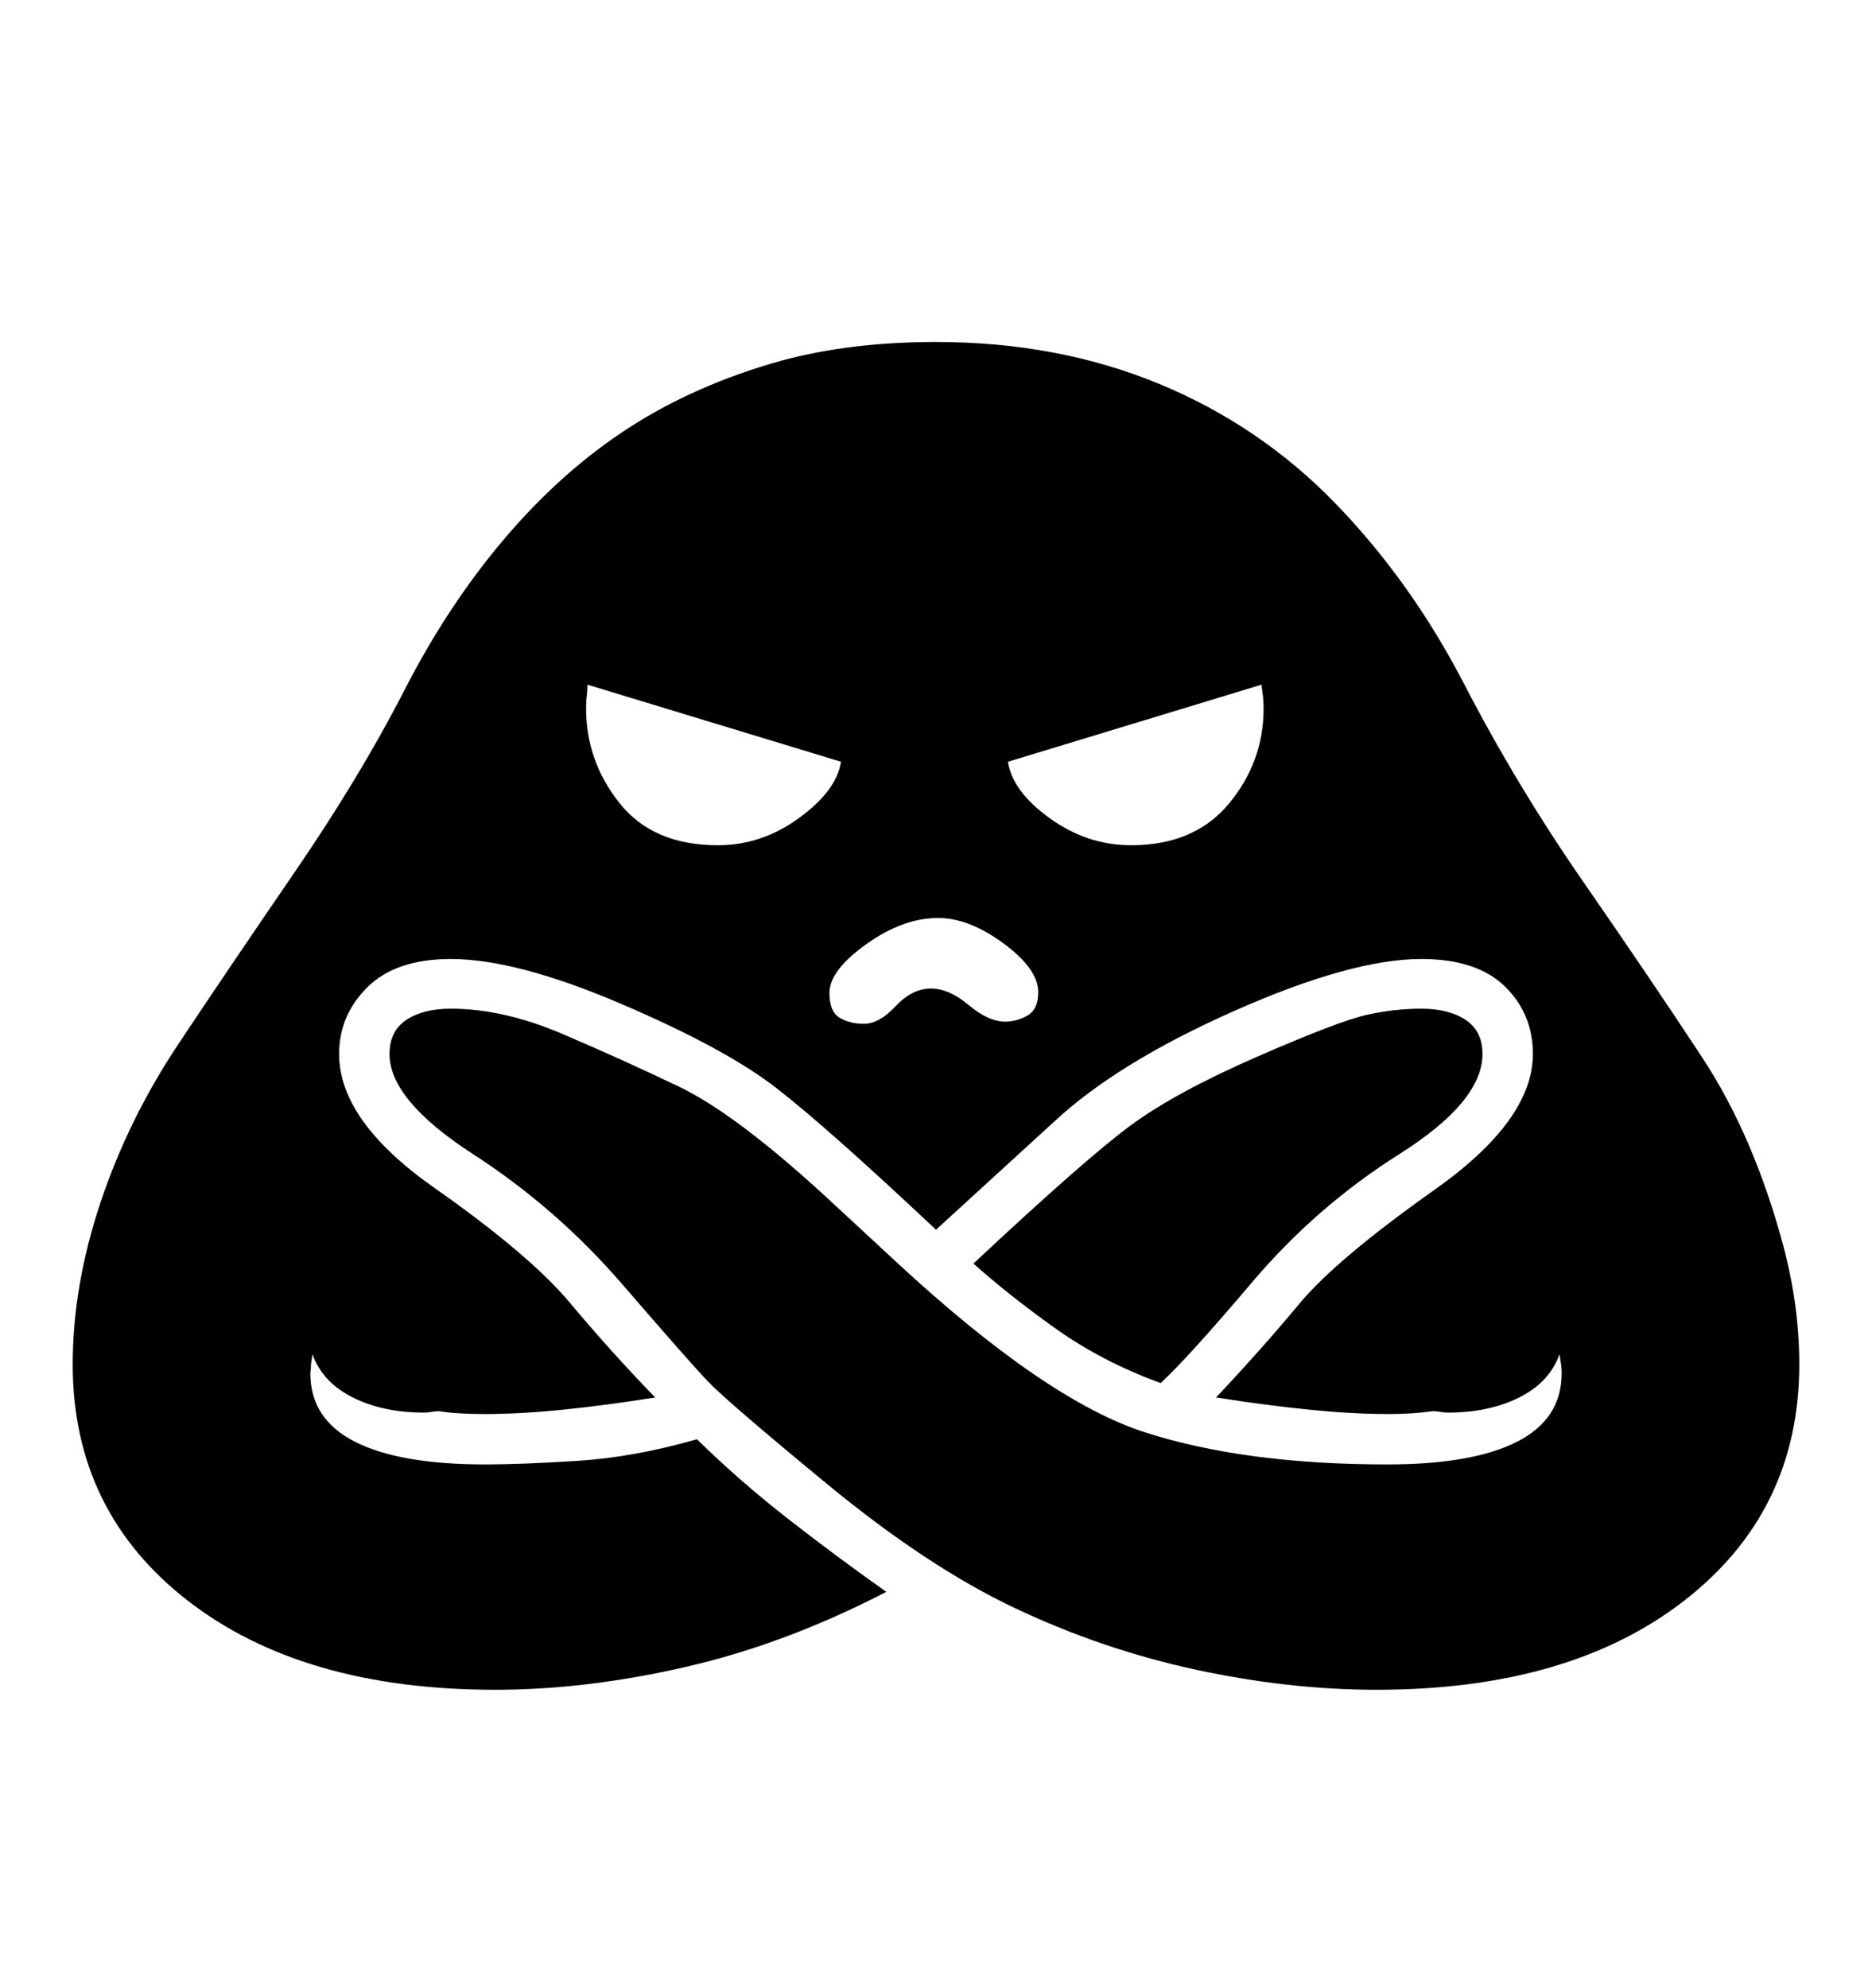<svg viewBox="0 0 2600 2760.837" xmlns="http://www.w3.org/2000/svg"><path d="M1609.5 533q140.5 58 245.5 166.5t178.5 250.5 166 275.5 164.5 243 113 262.5q22 83 22 164 0 204-159.5 328t-427.5 124q-122 0-251.5-28t-251-85.5-261-172.5-166-143-118-134-207.5-181-116-139q0-32 23.5-47.5t61.5-15.5q73 0 155 35t161.5 73 206.5 155l95 88q208 193 346.5 237.5t336.5 44.5q118 0 180-31.5t62-95.5q0-6-1-13l-2-13q-14 39-56 60t-99 21q-5 0-10.5-1t-10.5-1q-14 2-29 3t-34 1q-48 0-108-6t-130-17q64-68 115.5-130t188-158.5 136.5-188.5q0-56-39-94t-116-38q-97 0-259.5 72t-250.5 154l-164 150q-151-142-222-197t-216-117-236-62q-76 0-115.5 39t-39.5 93q0 93 132.5 186t188.5 160 118 131q-69 11-128.5 17t-107.5 6q-41 0-64-4-5 0-10.5 1t-10.5 1q-57 0-99-21t-56-60l-2 13q0 7-1 13 0 64 62 95.5t181 31.5q50 0 128.5-5t165.5-30q58 57 124.5 109t138.5 103q-139 72-277.5 104t-265.5 32q-268 0-427.5-124t-159.5-328q0-109 38.5-224.5t108-220 161-238 153-253.5 141-213 172-152.5 210.5-92.5q96-26 215-26 169 0 309.5 58z m-209.5 525q6 41 58 78.5t113 37.5q88 0 136-58t48-132q0-10-1-18l-2-15z m-234 355.5q14 8.5 34 8.5 21 0 44-24.5t49-24.5q25 0 52.5 23t50.5 23q16 0 31-8.5t15-32.5q0-32-48-67.5t-91-35.5q-49 0-100 36.5t-51 67.5q0 26 14 34.5z m-350-462.5q0 7-1 15t-1 18q0 73 46.5 131.5t136.5 58.5q61 0 113-38t58-78z m796 970q-82-30-147-76.5t-113-89.5q156-146 218.5-192t176-95.5 152-58 75.5-8.5q38 0 61.5 15.5t23.5 47.5q0 66-115.5 139t-204.5 178-127 140z"/></svg>